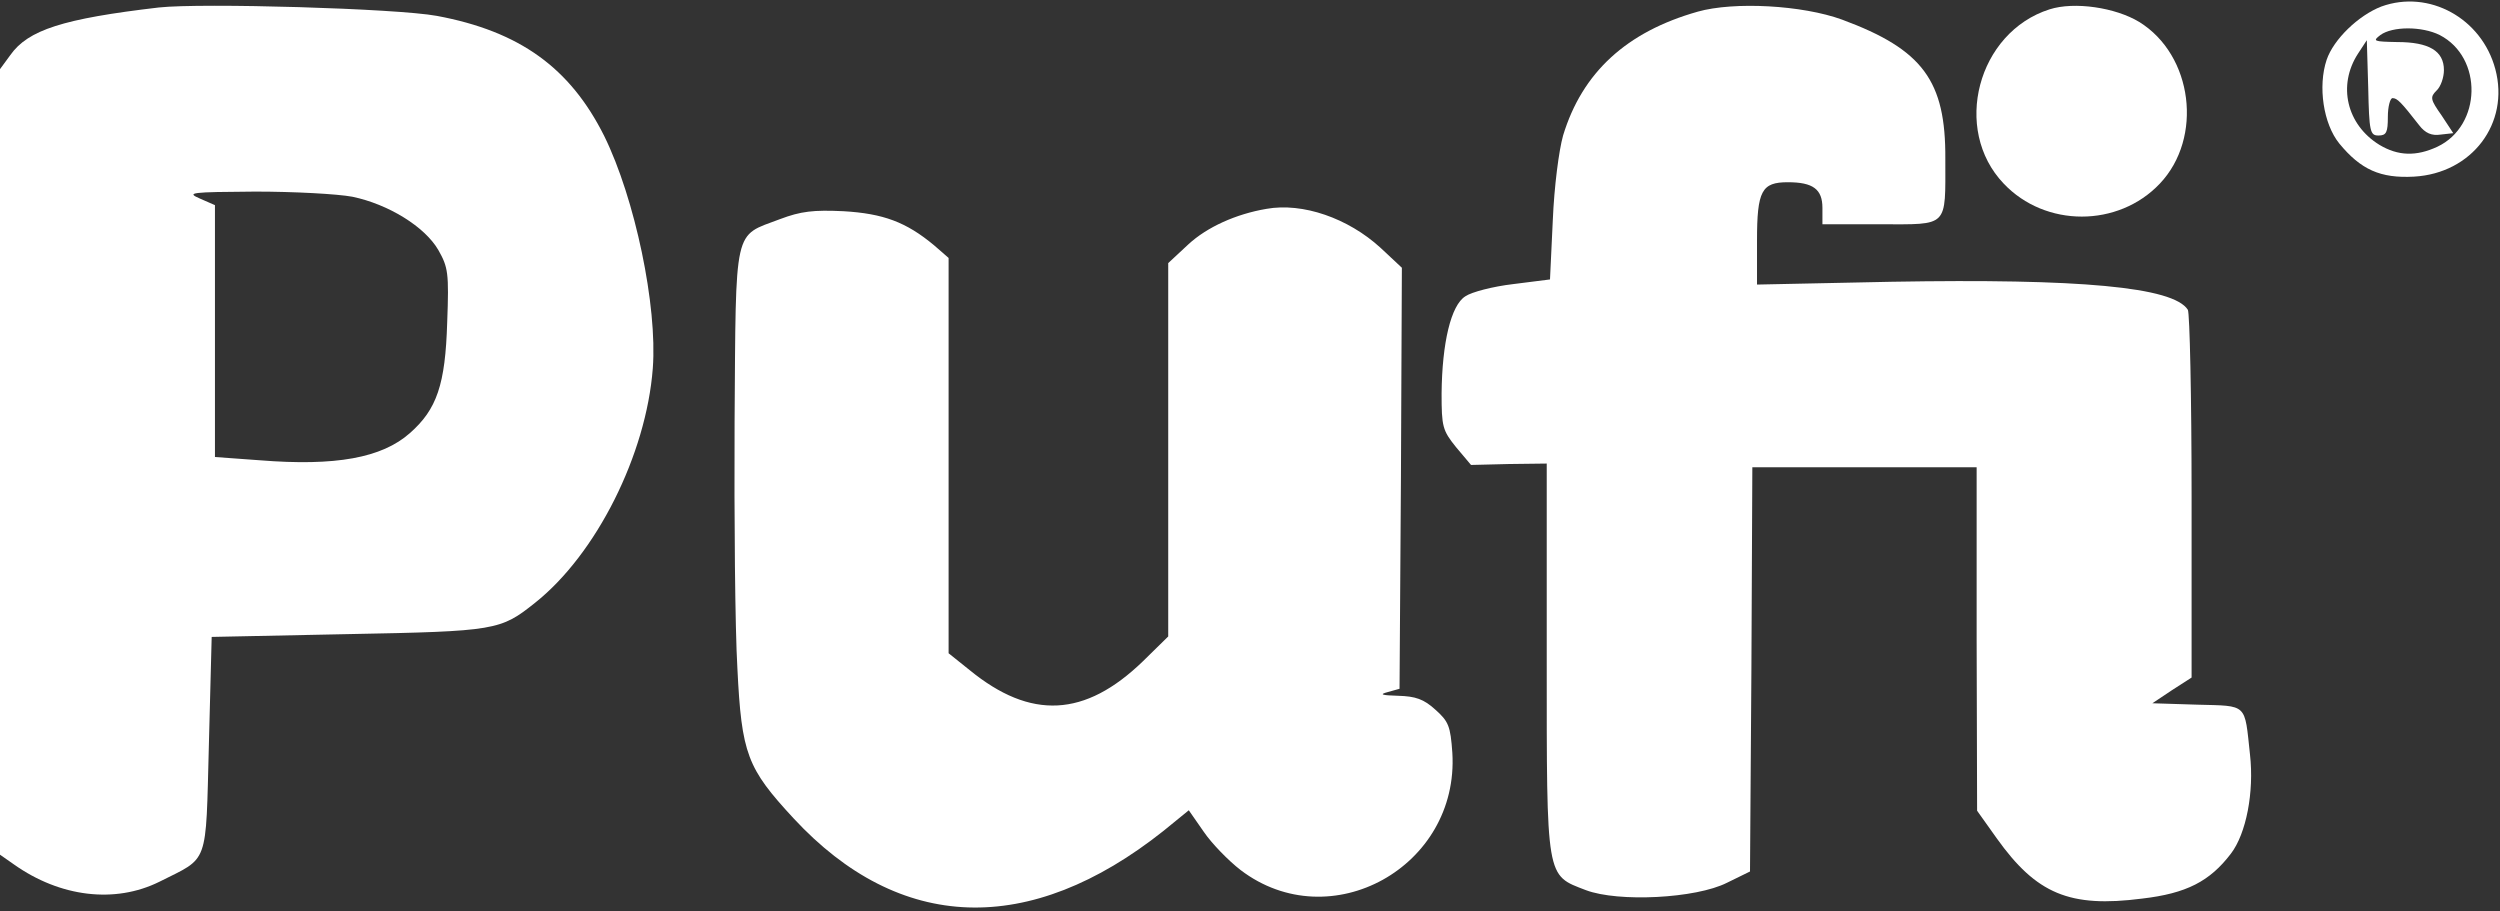 <?xml version="1.0" standalone="no"?>
<!DOCTYPE svg PUBLIC "-//W3C//DTD SVG 20010904//EN"
 "http://www.w3.org/TR/2001/REC-SVG-20010904/DTD/svg10.dtd">
<svg version="1.0" xmlns="http://www.w3.org/2000/svg"
 width="535pt" height="195pt" viewBox="0 0 535 195"
 preserveAspectRatio="xMidYMid meet">
<rect x="0" y="0" width="535" height="195" fill="#333333" stroke="none"/>
<g transform="translate(0,195) scale(0.1,-0.1)"
fill="#fff">
<path d="M5096 1936 c-49 -19 -102 -70 -117 -114 -19 -57 -7 -137 27 -179 46
-56 88 -75 160 -71 124 7 205 114 174 230 -29 109 -142 171 -244 134z m125
-61 c93 -48 90 -194 -5 -239 -45 -21 -84 -20 -124 4 -70 43 -90 127 -46 195
l19 29 3 -102 c2 -94 4 -102 22 -102 17 0 20 7 20 40 0 22 5 40 10 40 10 0 18
-8 57 -58 13 -17 27 -23 46 -20 l27 3 -25 38 c-24 34 -25 39 -11 53 9 8 16 28
16 44 0 41 -32 60 -100 60 -51 1 -53 2 -36 15 26 19 89 19 127 0z"/>
<path d="M340 1934 c-205 -24 -280 -48 -318 -102 l-22 -30 0 -840 0 -841 30
-21 c99 -70 216 -84 311 -37 107 54 99 31 106 293 l6 231 292 6 c317 6 326 8
400 67 131 104 238 317 252 502 10 133 -38 363 -104 497 -73 146 -181 224
-358 257 -86 16 -504 28 -595 18z m414 -405 c77 -16 155 -64 184 -114 21 -37
23 -49 19 -155 -4 -133 -22 -186 -80 -237 -60 -53 -159 -71 -321 -58 l-96 7 0
269 0 270 -32 14 c-30 13 -21 14 118 15 83 0 176 -5 208 -11z"/>
<path d="M3633 1925 c-152 -43 -247 -130 -288 -265 -9 -32 -19 -109 -22 -181
l-6 -127 -79 -10 c-43 -5 -89 -17 -102 -26 -31 -19 -50 -100 -51 -208 0 -71 2
-79 31 -115 l32 -38 81 2 81 1 0 -416 c0 -477 -2 -464 84 -497 69 -26 235 -18
302 16 l49 24 3 433 2 432 240 0 240 0 0 -367 1 -368 42 -59 c85 -119 156
-149 311 -129 95 11 145 37 190 96 33 43 50 132 41 212 -12 111 -4 104 -113
107 l-96 3 42 28 42 27 0 388 c0 213 -4 392 -8 399 -31 49 -231 67 -634 60
l-288 -6 0 94 c0 107 10 125 66 125 54 0 74 -15 74 -55 l0 -35 124 0 c147 0
139 -8 139 140 1 167 -48 234 -221 298 -85 31 -231 39 -309 17z"/>
<path d="M4386 1930 c-154 -49 -209 -257 -98 -373 89 -94 245 -94 334 0 93 98
71 275 -44 346 -51 31 -139 44 -192 27z"/>
<path d="M2710 1503 c-65 -11 -127 -39 -167 -76 l-43 -40 0 -399 0 -400 -54
-53 c-124 -120 -240 -126 -371 -19 l-45 36 0 423 0 423 -31 27 c-60 50 -109
68 -194 73 -64 3 -91 0 -136 -17 -100 -38 -94 -10 -97 -435 -1 -204 1 -441 6
-526 9 -184 21 -214 120 -321 227 -245 505 -255 792 -27 l54 44 32 -46 c17
-25 53 -62 79 -82 192 -146 468 7 453 251 -4 57 -8 67 -36 92 -25 23 -43 29
-80 30 -36 1 -41 3 -22 8 l25 7 3 451 2 450 -46 43 c-69 63 -166 97 -244 83z"/>
</g>
</svg>
